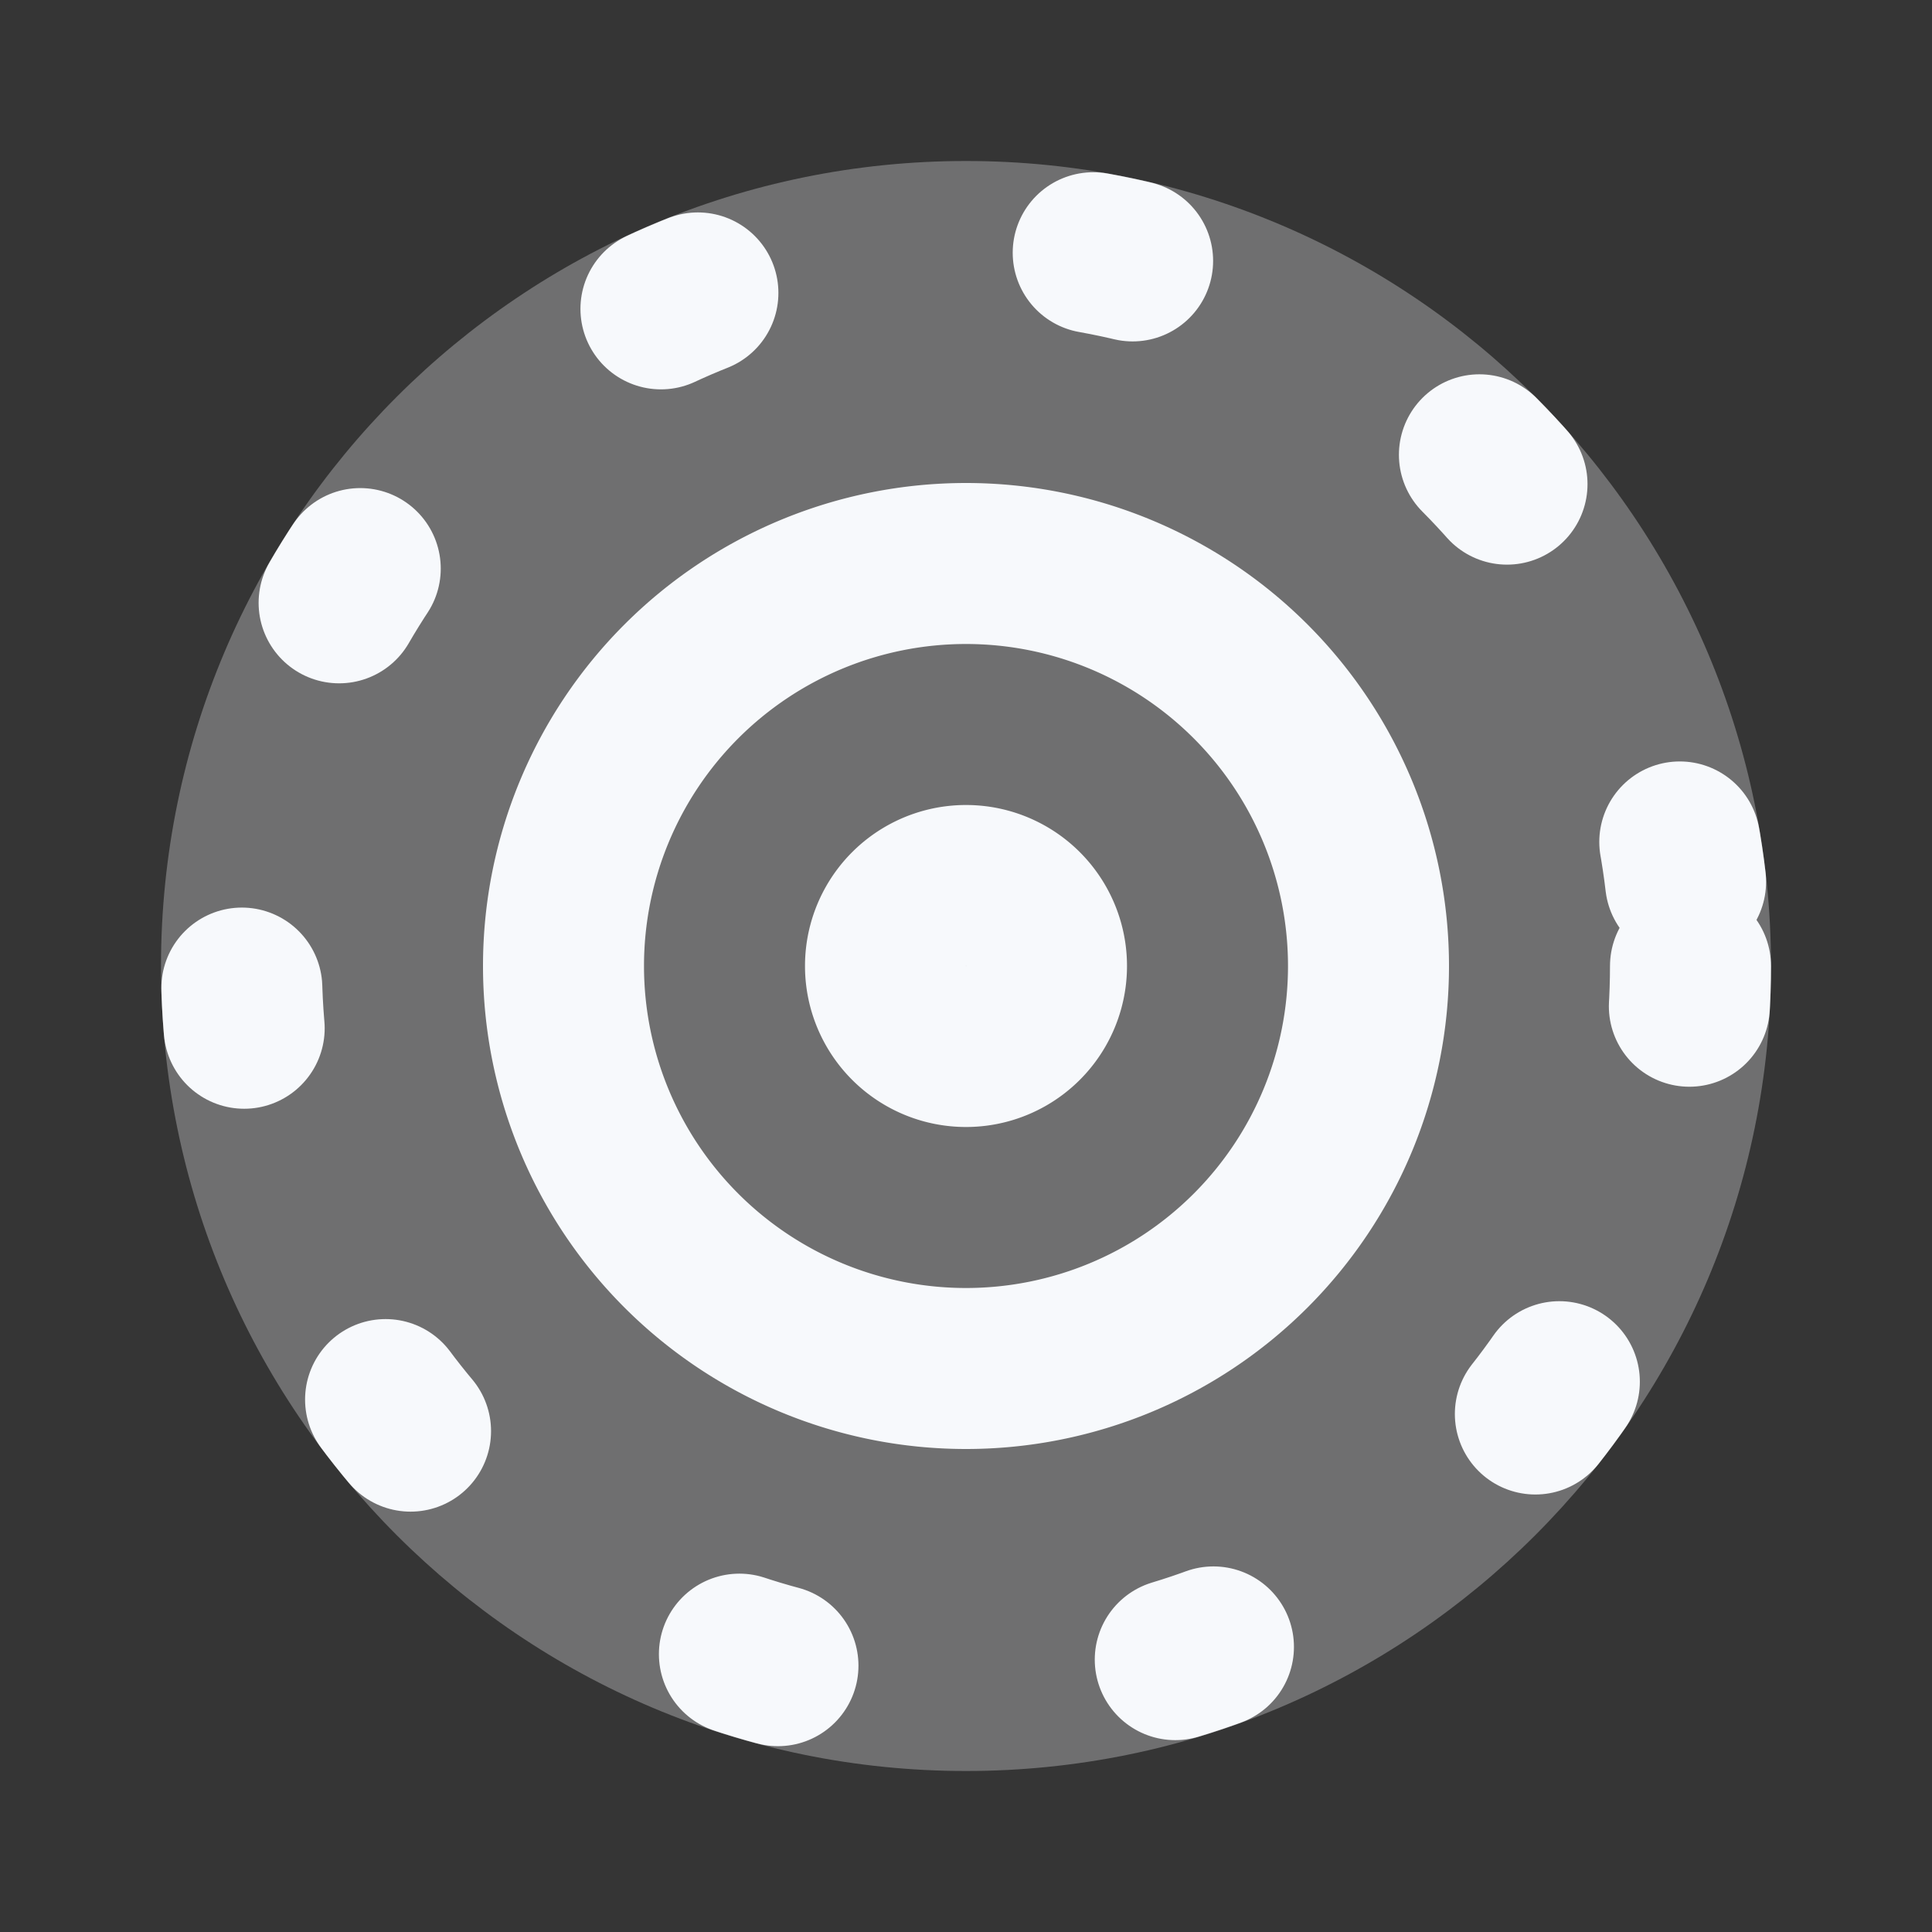 <svg xmlns="http://www.w3.org/2000/svg" width="24" height="24" fill="none"><rect width="100%" height="100%" fill="#333333" stroke="none"/><path fill="#fff" fill-opacity=".01" d="M24 0v24H0V0z"/><path fill="#F7F9FC" d="M22 12c0 5.523-4.477 10-10 10S2 17.523 2 12 6.477 2 12 2s10 4.477 10 10" opacity=".3"/><circle cx="12" cy="12" r="9" stroke="#F7F9FC" stroke-dasharray="0.5 5" stroke-linecap="round" stroke-width="2"/><path stroke="#F7F9FC" stroke-width="2" d="M17 12a5 5 0 1 1-10 0 5 5 0 0 1 10 0Z"/><path stroke="#F7F9FC" stroke-width="2" d="M13 12a1 1 0 1 1-2 0 1 1 0 0 1 2 0Z"/></svg>